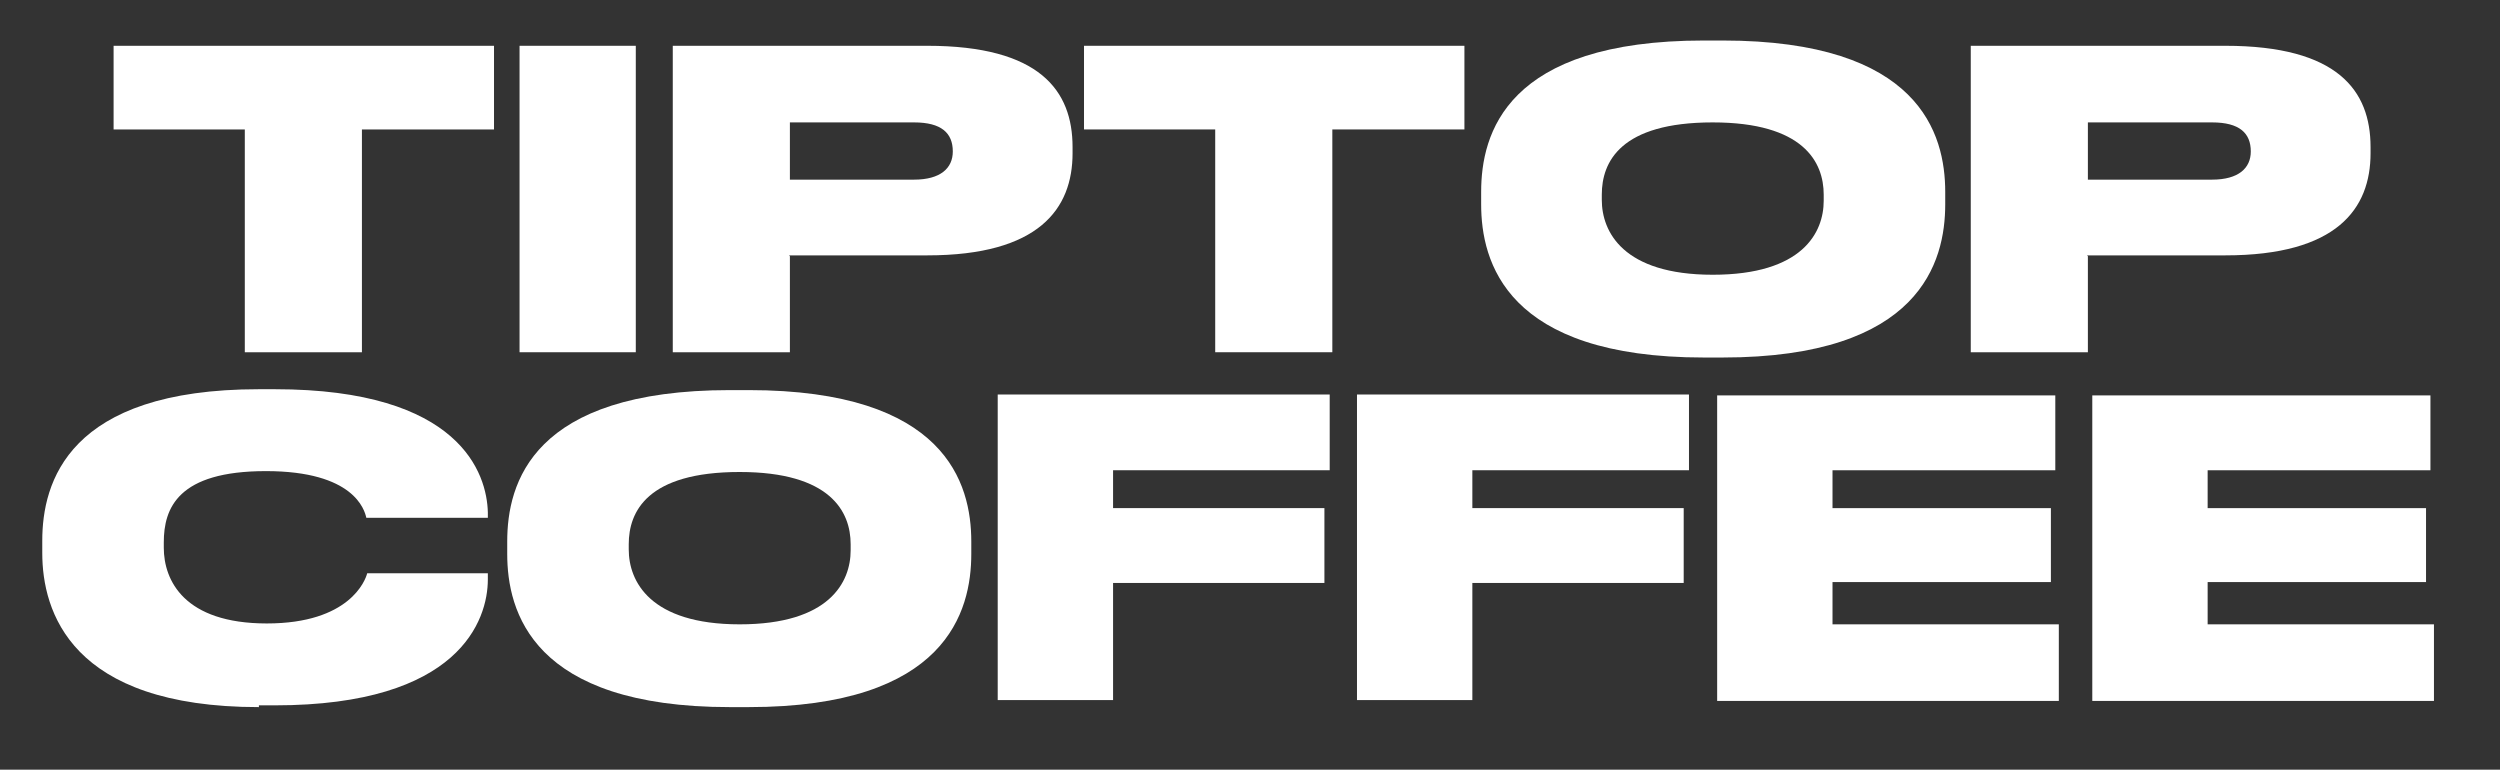 <?xml version="1.0" encoding="UTF-8"?>
<svg id="Layer_1" xmlns="http://www.w3.org/2000/svg" version="1.1" viewBox="0 0 283.9 87.4">
  <rect x="0" y="0" width="283.9" height="87.4" fill="#333333" stroke="none"/>
  <!-- Generator: Adobe Illustrator 29.2.1, SVG Export Plug-In . SVG Version: 2.1.0 Build 116)  -->
  <defs>
    <style>
      .st0 {
        fill: #fff;
      }
    </style>
  </defs>
  <path class="st0" d="M27.9,14.7h-15V5.2h43.2v9.5h-15v25.3h-13.3V14.7h.1Z"/>
  <path class="st0" d="M72.2,40h-13.2V5.2h13.2v34.7h0Z"/>
  <path class="st0" d="M89.7,29.1v10.9h-13.3V5.2h28.9c12.8,0,16.5,5.1,16.5,11.5v.7c0,6.3-3.8,11.6-16.5,11.6h-15.7,0ZM89.7,20.4h14.1c3,0,4.4-1.3,4.4-3.2h0c0-2.1-1.3-3.3-4.4-3.3h-14.1v6.5Z"/>
  <path class="st0" d="M138.1,14.7h-15V5.2h43.2v9.5h-15v25.3h-13.3V14.7h.1Z"/>
  <path class="st0" d="M195.6,4.6c22.4,0,25.3,10.6,25.3,17.2v1.4c0,6.5-2.8,17.4-25.3,17.4h-2.1c-22.5,0-25.3-10.9-25.3-17.4v-1.4c0-6.6,2.8-17.2,25.3-17.2,0,0,2.1,0,2.1,0ZM194.5,13.9c-10.5,0-12.6,4.5-12.6,8.2v.6c0,3.6,2.4,8.5,12.6,8.5s12.6-4.8,12.6-8.4v-.7c0-3.7-2.3-8.2-12.6-8.2Z"/>
  <path class="st0" d="M237.1,29.1v10.9h-13.3V5.2h28.9c12.8,0,16.5,5.1,16.5,11.5v.7c0,6.3-3.8,11.6-16.5,11.6h-15.7,0ZM237.1,20.4h14.1c3,0,4.4-1.3,4.4-3.2h0c0-2.1-1.3-3.3-4.4-3.3h-14.1v6.5Z"/>
  <path class="st0" d="M29.4,80.3c-21.4,0-24.6-10.9-24.6-17.5v-1.4c0-6.6,2.9-17.2,24.6-17.2h1.8c21.1,0,24.1,9.6,24.2,14v.6h-13.8c-.2-.9-1.4-5.3-11.4-5.3s-11.6,4.2-11.6,8.1v.6c0,3.7,2.3,8.6,11.7,8.6s11.2-4.9,11.4-5.7h13.7v.7c0,4.6-3.2,14.3-24.2,14.3h-1.8v.2Z"/>
  <path class="st0" d="M85,44.3c22.4,0,25.3,10.6,25.3,17.2v1.4c0,6.5-2.8,17.4-25.3,17.4h-2.1c-22.5,0-25.3-10.9-25.3-17.4v-1.4c0-6.6,2.8-17.2,25.3-17.2h2.1ZM84,53.6c-10.5,0-12.6,4.5-12.6,8.2v.6c0,3.6,2.4,8.5,12.6,8.5s12.6-4.8,12.6-8.4v-.7c0-3.7-2.3-8.2-12.6-8.2Z"/>
  <path class="st0" d="M151,44.9v8.5h-24.6v4.3h24v8.5h-24v13.3h-13.1v-34.7h37.7Z"/>
  <path class="st0" d="M191.8,44.9v8.5h-24.6v4.3h24v8.5h-24v13.3h-13.1v-34.7h37.7Z"/>
  <path class="st0" d="M233.4,44.9v8.5h-25.3v4.3h24.8v8.4h-24.8v4.8h25.7v8.7h-38.8v-34.7s38.4,0,38.4,0Z"/>
  <path class="st0" d="M276,44.9v8.5h-25.3v4.3h24.8v8.4h-24.8v4.8h25.7v8.7h-38.8v-34.7s38.4,0,38.4,0Z"/>
</svg>